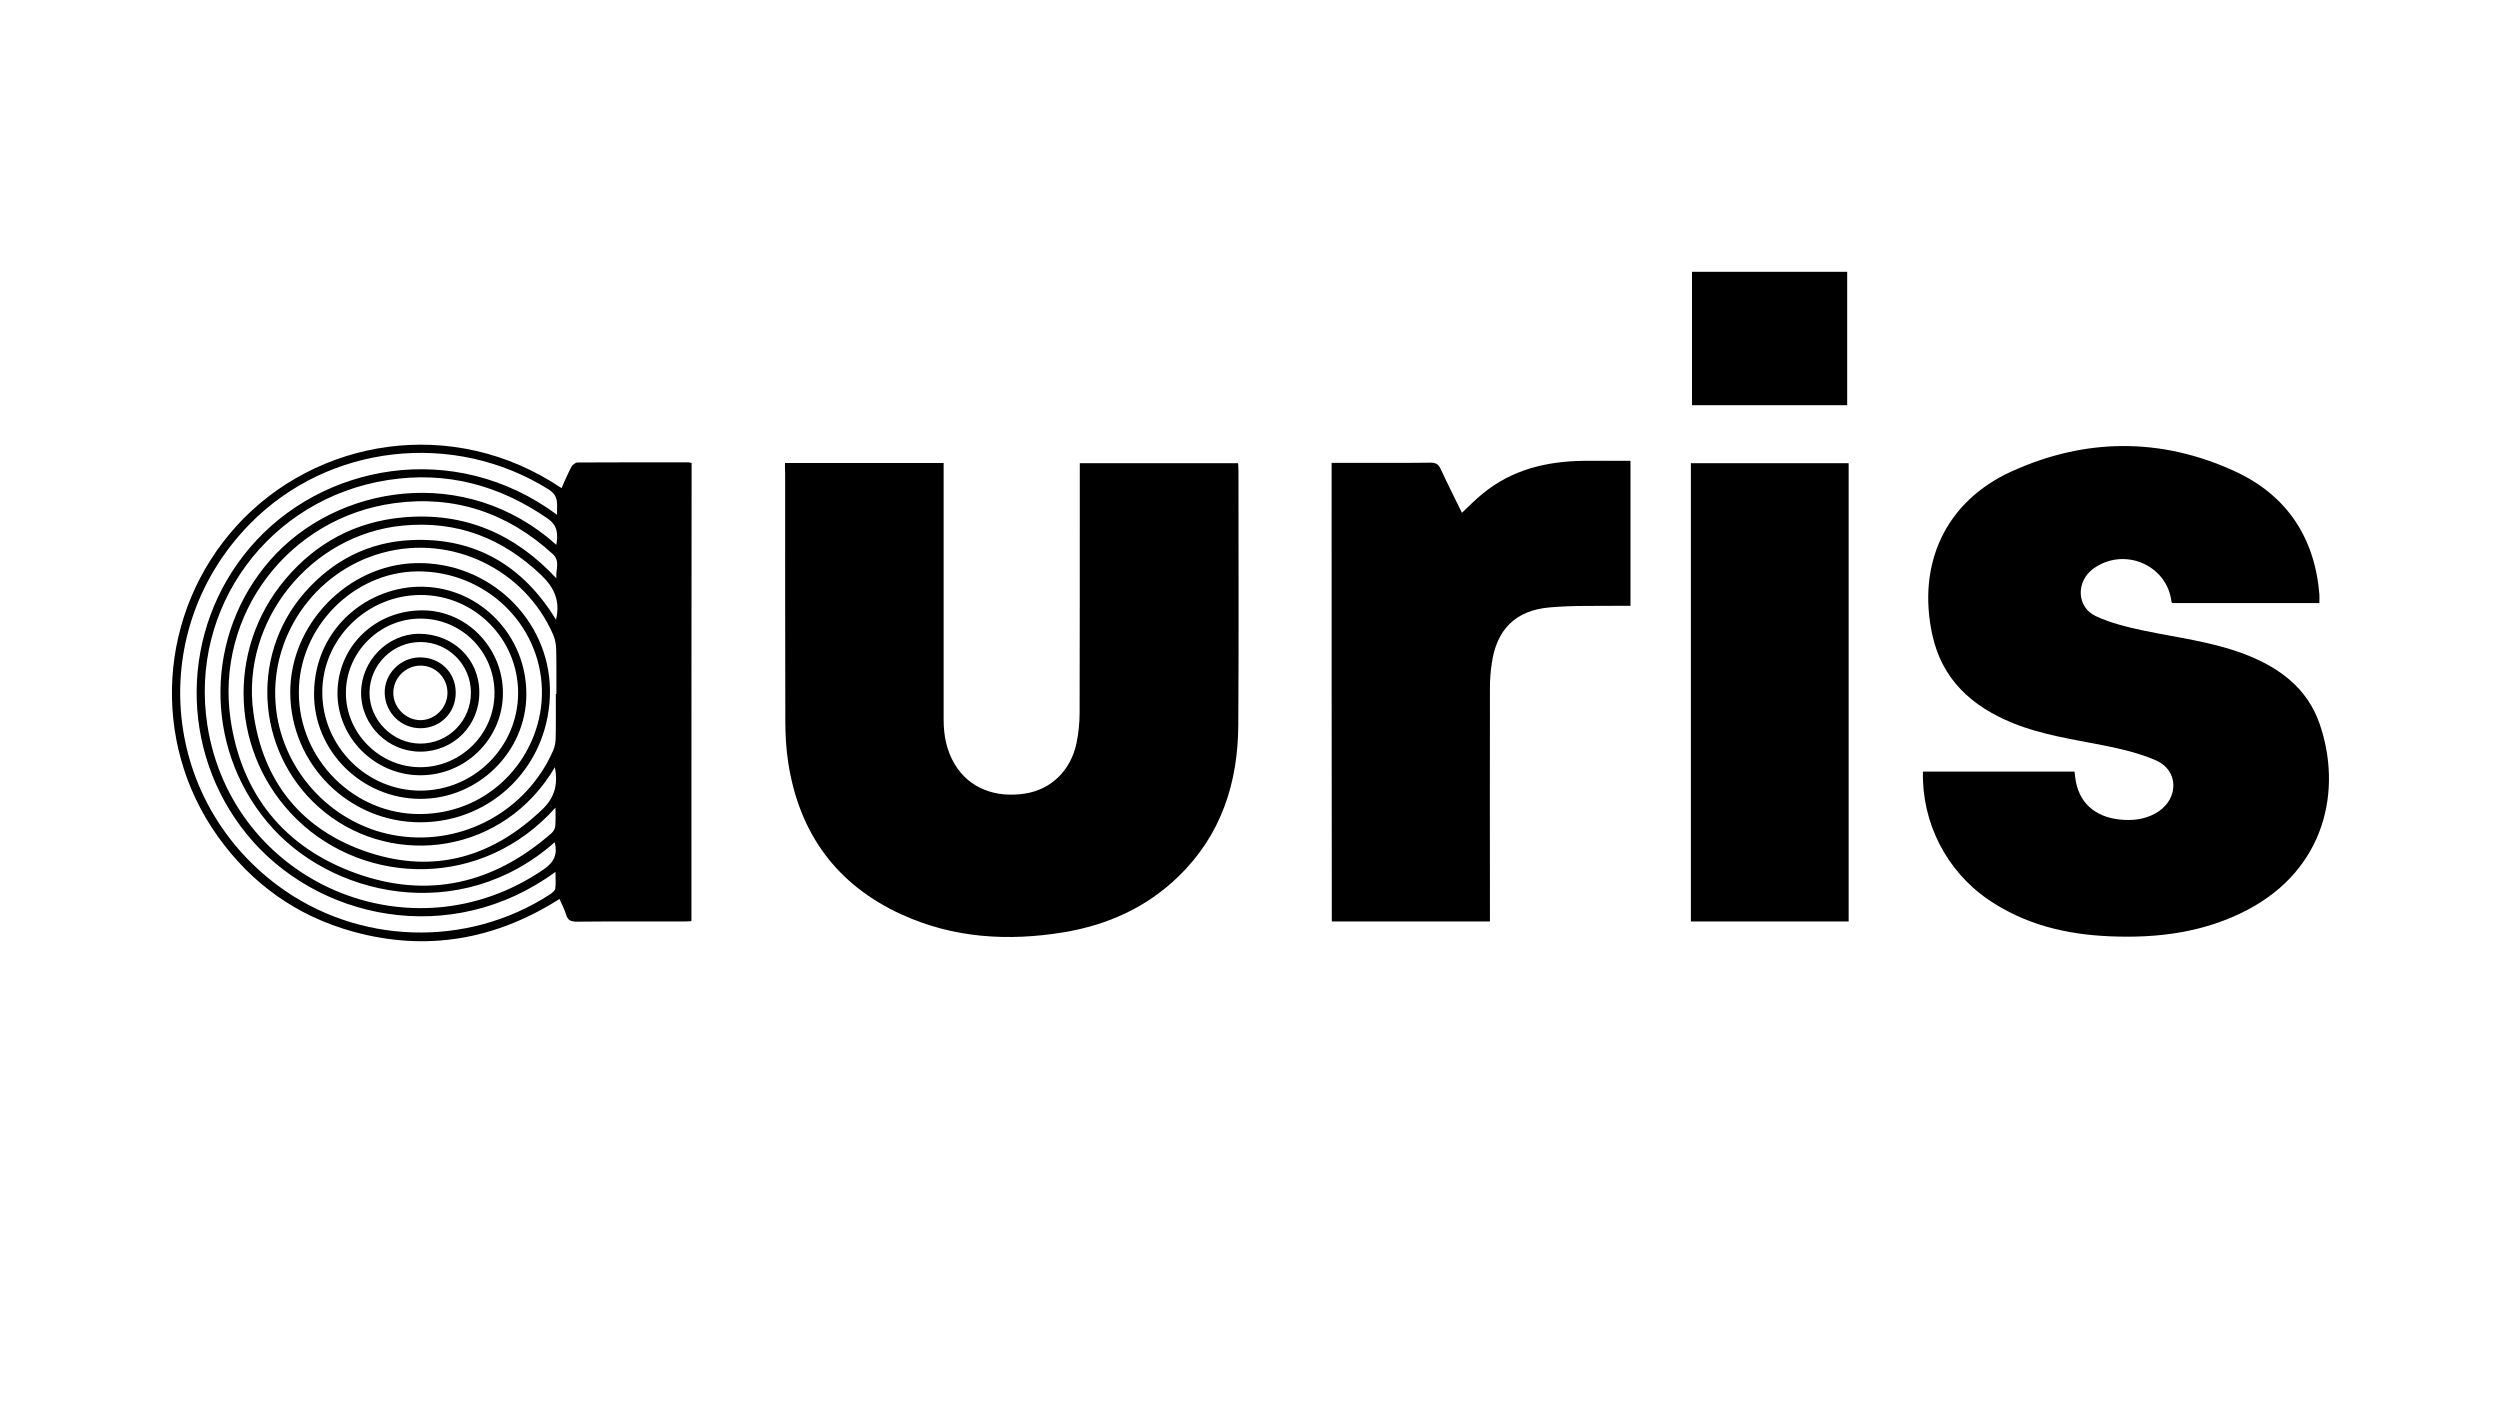 <?xml version="1.0" encoding="utf-8"?>
<!-- Generator: Adobe Illustrator 24.1.0, SVG Export Plug-In . SVG Version: 6.00 Build 0)  -->
<svg version="1.1" id="Layer_1" xmlns="http://www.w3.org/2000/svg" xmlns:xlink="http://www.w3.org/1999/xlink" x="0px" y="0px"
	 viewBox="0 0 1366 768" style="enable-background:new 0 0 1366 768;" xml:space="preserve">
<g>
	<path d="M428.9,253c29,0,57.5,0,86.7,0c0,1.6,0,3.3,0,4.9c0,45.1,0,90.2,0,135.3c0,8.7,1.6,17.1,6.2,24.6
		c7.6,12.6,21.8,18.4,38.3,15.8c14.2-2.2,24.9-12.5,28.1-27.5c1.1-5.4,1.7-11,1.7-16.6c0.1-43.7,0.1-87.4,0.1-131c0-1.7,0-3.4,0-5.4
		c29,0,57.6,0,86.5,0c0.1,1.6,0.2,3,0.2,4.4c0,46.2,0.2,92.5-0.1,138.7c-0.2,31.6-9.3,59.9-32.5,82.5
		c-17.5,17.1-38.9,26.7-62.9,30.7c-30.4,5-60.2,3.2-88.5-9.7c-35.7-16.3-56-44.4-62-82.9c-1.2-7.7-1.6-15.6-1.6-23.4
		c-0.1-45-0.1-89.9-0.1-134.9C428.9,256.9,428.9,255.2,428.9,253z"/>
	<path d="M1267.3,329.5c-26.9,0-53.6,0-80.3,0c-0.2-0.3-0.5-0.4-0.5-0.7c-2.4-20.3-26.2-30.2-42.8-18c-9.4,6.9-9.1,20.8,1.3,25.8
		c8.1,3.8,17.2,6,26,7.9c18.6,3.9,37.5,6.1,55.4,12.9c18.8,7.2,34.2,18.4,41,38c12.5,36,3.3,79.3-39.3,101.7
		c-23.6,12.4-49,15.6-75.2,14.5c-24-1-46.6-6.4-66.7-20.2c-22.8-15.7-36.2-42.1-35.5-69.8c27.5,0,55,0,82.8,0
		c0.3,1.9,0.4,3.8,0.8,5.7c2.5,12.6,12,20.1,26.7,20.7c6.5,0.3,12.8-0.9,18.4-4.6c11.2-7.5,10.9-22.5-1.3-27.9
		c-9.1-4-19.2-6.3-29.1-8.3c-16.7-3.3-33.5-5.7-49.4-12.2c-22.3-9.1-38.5-23.8-43.8-48.2c-8.4-38.7,7.2-72.8,43.3-89.2
		c40.2-18.3,81.6-18.7,122-0.1c28.1,12.9,43.6,35.9,46.2,67.1C1267.4,326.1,1267.3,327.5,1267.3,329.5z"/>
	<path d="M727.6,252.9c4,0,7.8,0,11.6,0c14.2,0,28.3,0.1,42.5-0.1c2.9,0,4.3,0.9,5.5,3.5c3.7,8,7.7,15.9,11.6,23.9
		c3.9-3.7,7.5-7.4,11.5-10.6c15.9-13,34.6-17.5,54.7-17.8c8.5-0.1,17.1,0,25.9,0c0,26.5,0,52.6,0,79.2c-1.7,0-3.3,0-5,0
		c-13.1,0.2-26.3-0.3-39.4,0.9c-18.6,1.7-28.8,12.2-31.4,30.6c-0.7,4.5-1,9.1-1,13.6c-0.1,40.7,0,81.3,0,122c0,1.7,0,3.4,0,5.4
		c-28.9,0-57.5,0-86.4,0C727.6,420.1,727.6,336.7,727.6,252.9z"/>
	<g>
		<path d="M923.9,253.1c28.9,0,57.4,0,86.2,0c0,83.5,0,166.8,0,250.4c-28.7,0-57.3,0-86.2,0C923.9,420.1,923.9,336.8,923.9,253.1z"
			/>
		<path d="M924.5,221.4c0-24.5,0-48.6,0-72.9c28.3,0,56.4,0,84.8,0c0,24.2,0,48.4,0,72.9C981.2,221.4,953,221.4,924.5,221.4z"/>
	</g>
	<g>
		<path d="M377.8,503.3c-1.6,0.1-3,0.2-4.3,0.2c-19.4,0-38.9-0.1-58.3,0.1c-3.2,0-5-0.7-5.9-3.9c-0.8-2.8-2.3-5.5-3.6-8.5
			c-35.1,22.3-72.8,28.9-112.9,17.8c-30.7-8.5-55.3-26.1-73.8-52c-37-51.9-32.6-122.6,10.4-169.8c43.1-47.3,117.8-60.6,177.4-20.5
			c1.8-3.9,3.4-7.8,5.4-11.6c0.6-1.1,2.2-2.4,3.4-2.4c20.2-0.1,40.3-0.1,60.5-0.1c0.5,0,1.1,0.2,1.8,0.4
			C377.8,336.4,377.8,419.7,377.8,503.3z M304.4,281.3c-0.3-5.4,1.4-10-4.5-13.8c-51.9-32.5-120.4-24.9-163.2,18.6
			c-56.5,57.4-49.5,149.6,15,197.7c43.5,32.4,103.3,34.4,148.8,4.9c1.2-0.8,2.7-2,2.9-3.2c0.4-2.8,0.1-5.8,0.1-9.1
			c-57.2,41.9-130.8,26-168.6-20.5c-37.2-45.7-36.5-111.7,1.5-156.5C175.4,253.4,248.2,239.6,304.4,281.3z M304,297.7
			c0.9-6,0.8-10.5-4.8-14.4c-26.5-18.3-55.4-26-87.3-21c-64.7,10.1-108.6,69.3-98.6,133.9c13.4,86,111.3,128.6,183.8,78.8
			c5.9-4,7.6-8.5,6-14.8C251.3,505.9,179.8,490,145.9,449c-34.6-41.6-33.8-102.4,1.7-142.9C183.7,264.8,254.4,253.2,304,297.7z
			 M303.5,441.3c-39.7,44.5-103.6,42.9-141.1,6.6c-36.3-35.2-39.4-92.5-6.4-131.5c16.8-19.9,38.4-31.4,64.3-33.7
			c33.2-3,60.9,8.8,83.7,33.3c-0.5-4.6,2.3-9.4-2-13.3c-24.5-22.4-53.4-32.2-86.3-27.8c-57.8,7.7-98.2,60.7-89.7,118.4
			c6.1,41,29.4,69.7,68.3,83.8c39.5,14.3,75.6,5.8,107.1-21.9c1-0.9,1.9-2.5,2-3.9C303.7,448.1,303.5,445.1,303.5,441.3z
			 M303.2,419.2c-27.9,47.5-87.4,55.1-125.5,24.8c-37.2-29.6-42.5-84.7-11.1-120.4c15.3-17.4,34.8-27.4,58-28.5
			c35-1.6,61.1,13.9,79.2,43.5c2.4-9.9-0.8-17.4-7.9-24.2c-21.4-20.5-46.4-30.1-76-27.2c-50.2,4.9-88.2,51.9-81.5,101.8
			c5.1,38.1,26.4,64.6,62.8,76.7c36.2,12,68.2,2.6,95.6-23.9C303.3,435.3,304.9,428.3,303.2,419.2z M303.7,379.2c0.1,0,0.2,0,0.3,0
			c0-8.1,0.1-16.3-0.1-24.4c-0.1-2.6-0.5-5.4-1.6-7.9c-15.5-35.8-55.4-55.1-93.1-44.9c-37.9,10.2-62.9,47.1-58.3,85.8
			c4.2,35,31.9,63.7,66.5,68.9c35.6,5.4,70.3-13.6,84.8-46.5c0.8-1.9,1.3-4.1,1.4-6.2C303.8,395.8,303.7,387.5,303.7,379.2z"/>
		<path d="M300.5,377.1c0.3,40.3-30.9,72.1-70.7,72.2c-39,0.1-70.9-31.4-71.2-70.6c-0.3-37.6,31.5-70,68.3-71
			C267.1,306.6,300.1,338.3,300.5,377.1z M163.3,378.6c0.1,36.4,30.1,66.5,66.4,66.2c39.9-0.3,67.2-33.5,66.4-67.9
			c-0.8-35.8-30.7-64.8-67.8-64.7C193,312.4,163.1,342.9,163.3,378.6z"/>
		<path d="M229.6,436.5c-32.1-0.1-58.4-26.3-58-58c0.5-35.9,30.2-58.7,59.9-57.9c31,0.8,56.3,26.8,56.1,58.9
			C287.5,410.8,261.3,436.6,229.6,436.5z M283.1,378.6c0-29.5-23.8-53.5-53.2-53.5c-29.6,0-54,24.2-53.8,53.5
			c0.2,29.4,24.3,53.4,53.6,53.4C259.1,432,283.1,408,283.1,378.6z"/>
		<path d="M229.5,423.6c-24.9-0.1-45.4-20.8-45.1-45.4c0.4-25.3,20.7-44.8,46.6-44.7c24.2,0.1,44,20.7,43.8,45.5
			C274.6,403.8,254.4,423.7,229.5,423.6z M270.2,378.6c0-22.5-18-40.6-40.4-40.6c-22.3,0-40.7,18.2-40.8,40.5
			c-0.1,22.1,18.4,40.7,40.6,40.7C251.9,419.2,270.2,401,270.2,378.6z"/>
		<path d="M229.8,410.7c-17.8,0.1-32.6-14.5-32.5-32.3c0.1-17.3,14.4-31.9,31.4-32.1c18.7-0.1,33.1,13.6,33.2,31.8
			C262.1,396.3,247.9,410.6,229.8,410.7z M257.3,378.4c0-15.2-12.3-27.5-27.4-27.6c-15.3-0.1-27.9,12.4-28,27.6
			c-0.1,15.1,12.7,27.9,27.8,27.9C245,406.3,257.4,393.8,257.3,378.4z"/>
		<path d="M229.9,397.9c-10.7,0.1-19.4-8.4-19.7-19.1c-0.3-10.5,8.5-19.5,19.1-19.6c11.2-0.1,19.7,8.2,19.7,19.2
			C249.1,389.3,240.7,397.8,229.9,397.9z M244.5,378.7c0.1-8.3-6.6-15.1-14.8-15c-8,0-14.7,6.7-14.8,14.7
			c-0.1,8.1,6.8,15.1,14.9,15.1C237.8,393.4,244.4,386.7,244.5,378.7z"/>
	</g>
</g>
</svg>
